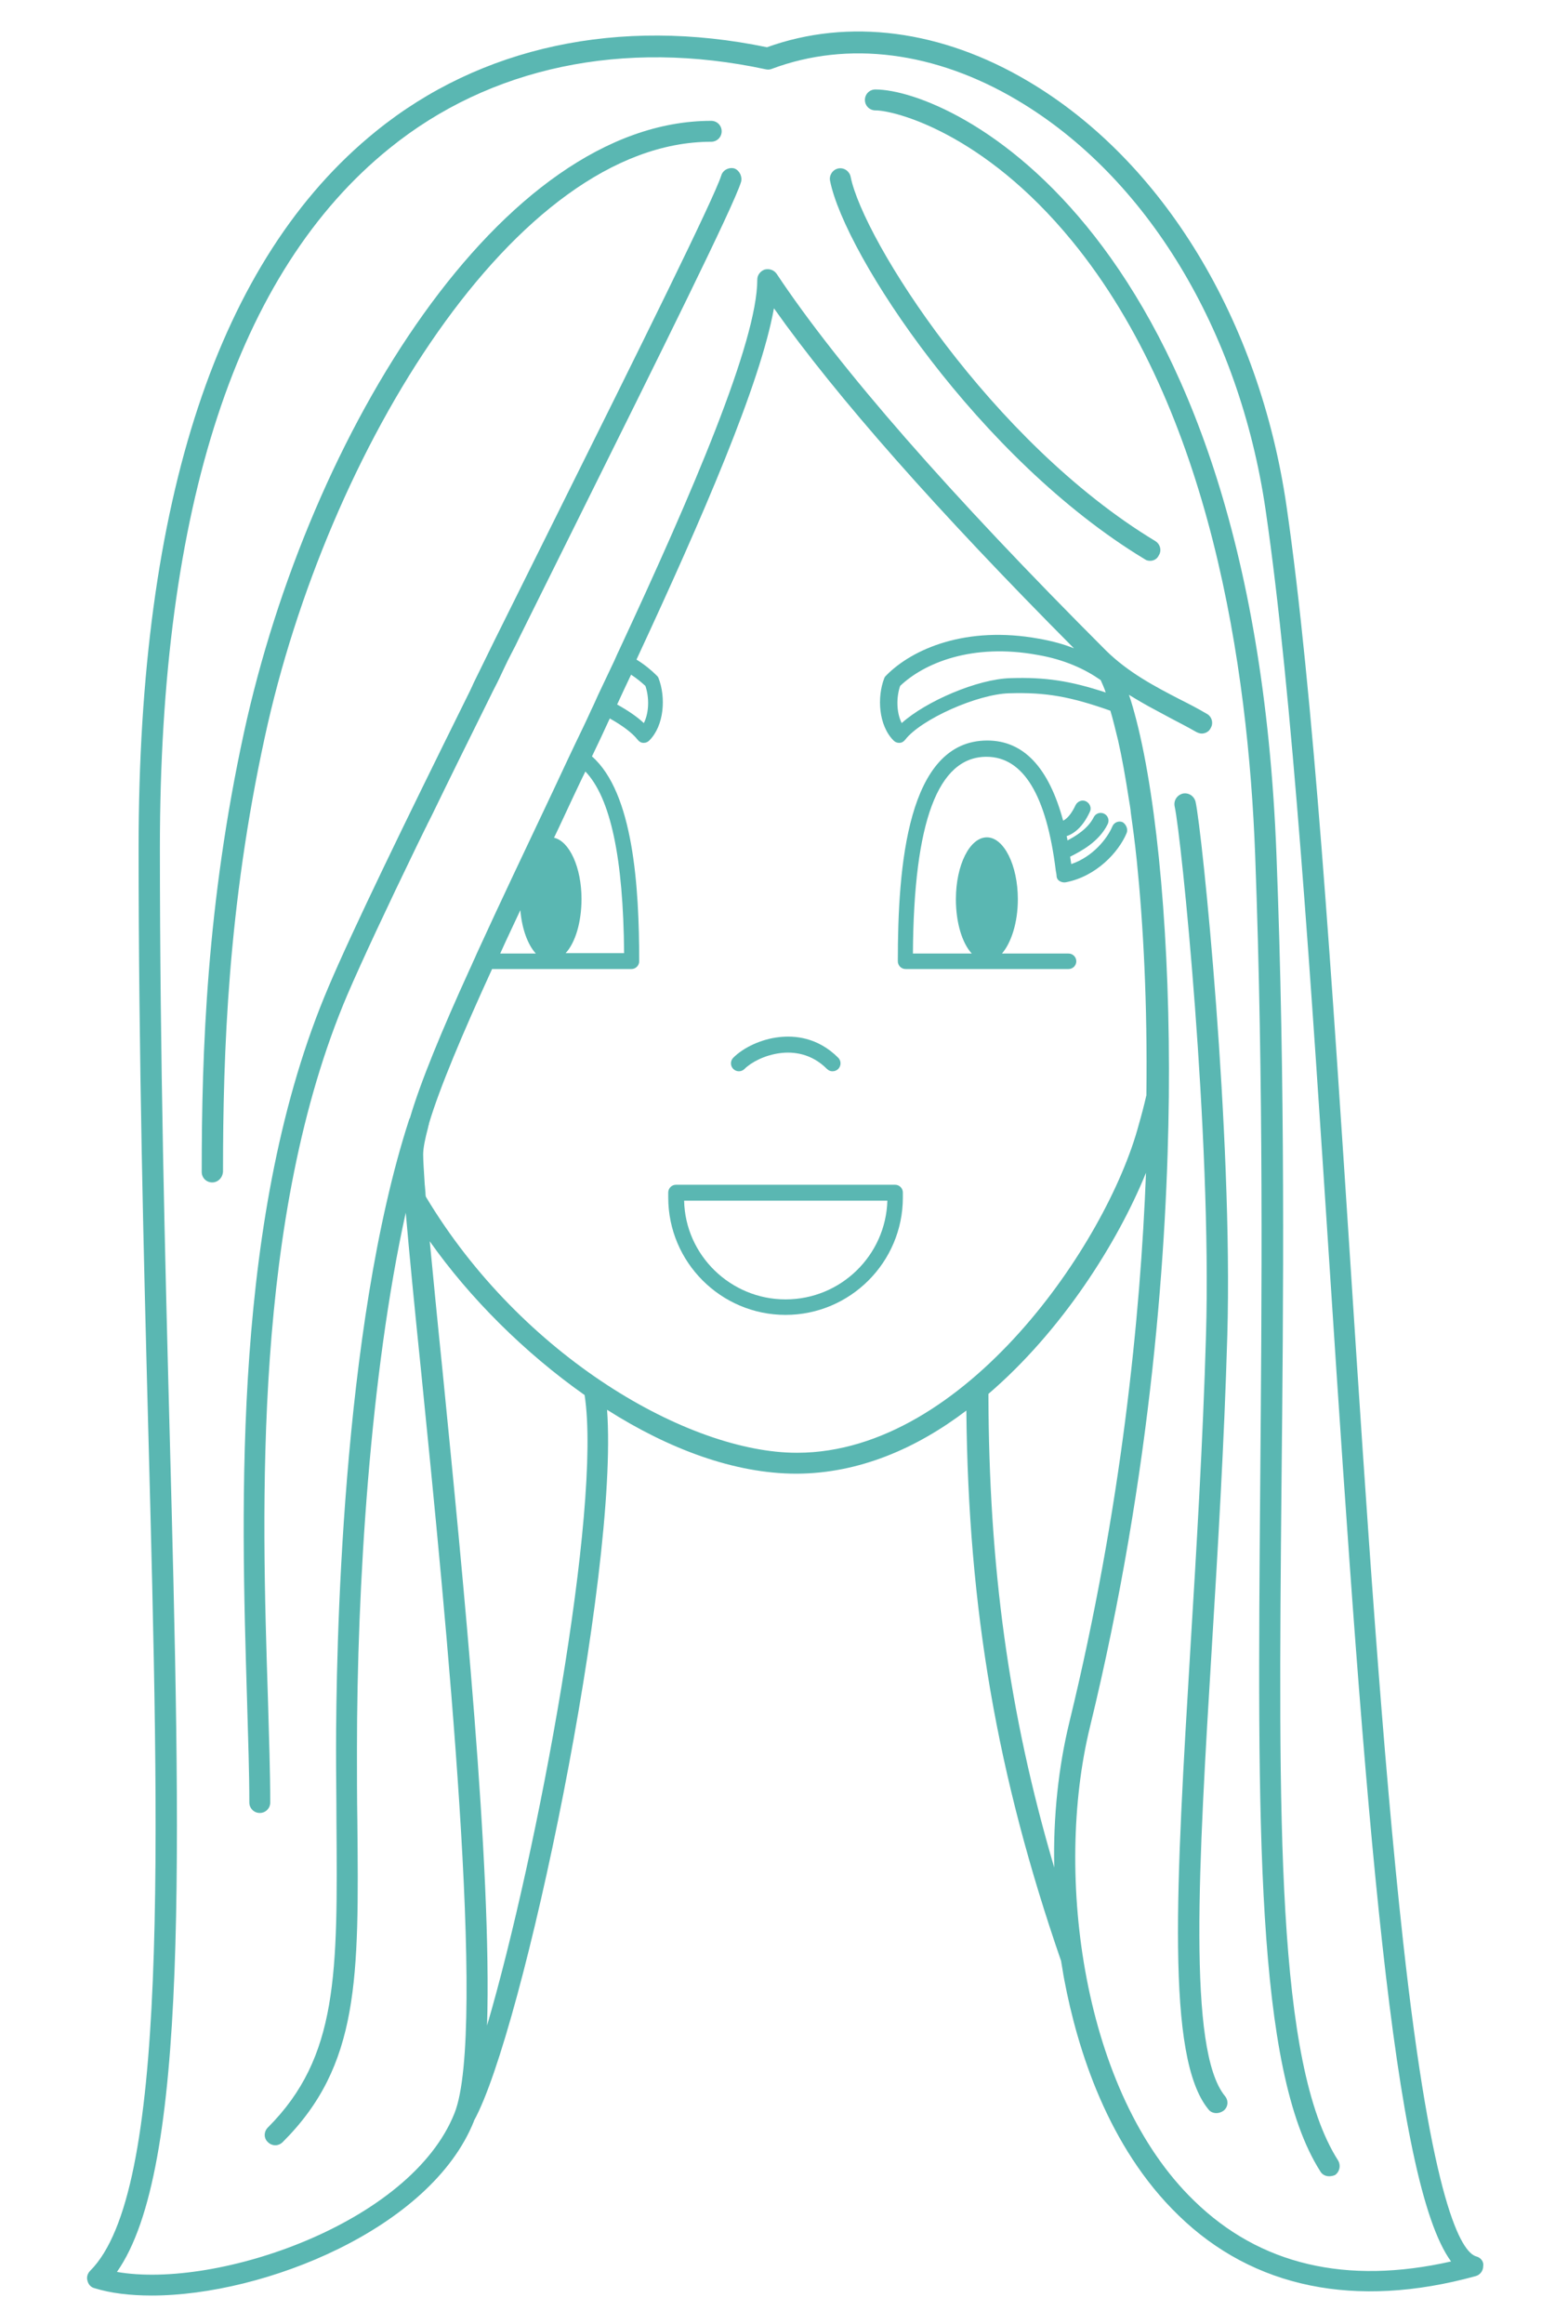 <?xml version="1.0" encoding="utf-8"?>
<!-- Generator: Adobe Illustrator 20.1.0, SVG Export Plug-In . SVG Version: 6.00 Build 0)  -->
<svg version="1.1" id="Layer_1" xmlns="http://www.w3.org/2000/svg" xmlns:xlink="http://www.w3.org/1999/xlink" x="0px" y="0px"
	 viewBox="0 0 405 600" enable-background="new 0 0 405 600" xml:space="preserve">
<g>
	<g>
		<g>
			<g>
				<g>
					<path fill="#5AB7B2" d="M291,215.1c-2.1,5-7.9,11.2-15.7,12.7c-0.5,0.1-1.1,0-1.6-0.3s-0.8-0.8-0.8-1.4c0-0.3-0.1-0.7-0.2-1.3
						c-2.4-19.5-8.4-29.4-17.9-29.4c-12.5,0-18.8,16.6-19,50.8H251c-2.5-2.7-4.1-8-4.1-14c0-8.9,3.6-16,8-16c4.4,0,8,7.2,8,16
						c0,6-1.7,11.2-4.1,14H276c1.1,0,2,0.9,2,2c0,1.1-0.9,2-2,2h-42.1c-1.1,0-2-0.9-2-2c0-24.5,2.4-57,23.1-57
						c9.4,0,15.9,7,19.6,20.7c1.4-0.7,2.5-2.5,3.2-4c0.5-1,1.7-1.5,2.7-1c1,0.5,1.5,1.7,1,2.7c-1.8,3.9-4,5.6-6,6.3
						c0.1,0.4,0.2,0.7,0.2,1.1c2.1-1.1,5.3-3,6.8-6c0.5-1,1.7-1.4,2.7-0.9c1,0.5,1.4,1.7,0.9,2.7c-2.3,4.7-7.2,7.1-9.5,8.3
						c-0.1,0-0.1,0.1-0.2,0.1c0.1,0.7,0.2,1.3,0.3,1.9c5.6-1.9,9.3-6.6,10.6-9.7c0.4-1,1.6-1.6,2.7-1.1
						C290.9,212.9,291.4,214.1,291,215.1z"/>
				</g>
			</g>
		</g>
		<g>
			<g>
				<path fill="#5AB7B2" d="M215,276.6c-0.5,0-1-0.2-1.4-0.6c-4.1-4.1-8.8-4.5-12-4.1c-4.1,0.5-7.6,2.4-9.3,4.1
					c-0.8,0.8-2.1,0.8-2.9,0c-0.8-0.8-0.8-2.1,0-2.9c2.7-2.7,7.3-4.8,11.7-5.3c4.1-0.5,10.1,0,15.4,5.3c0.8,0.8,0.8,2.1,0,2.9
					C216.1,276.4,215.6,276.6,215,276.6z"/>
			</g>
		</g>
		<g>
			<path fill="#5AB7B2" d="M231.2,305.9h-56.6c-1.1,0-2,0.9-2,2v1.3c0,16.7,13.6,30.3,30.3,30.3c16.7,0,30.3-13.6,30.3-30.3v-1.3
				C233.2,306.8,232.3,305.9,231.2,305.9z M202.9,335.5c-14.2,0-25.9-11.4-26.2-25.5h52.5C228.8,324.1,217.2,335.5,202.9,335.5z"/>
		</g>
	</g>
	<g>
		<g>
			<path fill="#5AB7B2" d="M381.3,582.6c-3.8-1.1-11.4-13.2-18.9-81.4c-5.3-47.9-9.5-111.7-13.5-173.4
				c-4.8-73.6-9.7-149.6-16.6-197.1c-7-48.1-31.9-89.1-66.7-109.7c-22.4-13.3-46.4-16.4-67.5-8.8c-38.1-7.9-74-0.2-101,21.7
				c-40.7,32.9-61.3,95.2-61.3,185c0,53.5,1.3,104.9,2.5,150.3c2.9,110,5.2,196.9-15,217.1c-0.7,0.7-1,1.7-0.7,2.6
				c0.2,0.9,0.9,1.7,1.8,1.9c4.2,1.3,9.2,1.9,14.8,1.9c29.1,0,72.1-17.3,83.2-45c0,0,0-0.1,0-0.1c12.7-22.8,37.5-141.4,34.4-183.6
				c15.9,10.1,32.9,16.5,48.9,16.5h0.2c16-0.1,30.8-6.5,43.7-16.3c0.5,51.3,7.9,94.2,24.5,142.2v0.1c0.3,1.6,0.5,3.2,0.8,4.7
				c3.4,17.9,11.2,43.1,29.5,60.8c19.3,18.8,45.8,24.2,76.7,15.7c1.2-0.3,2-1.4,2-2.6C383.3,584,382.5,582.9,381.3,582.6z
				 M125.8,523c1.3-40.7-6.2-115.6-11.5-169.1c-1.3-12.6-2.4-24.1-3.3-33.4c10.3,14.6,24.4,28.7,40,39.7h0
				C155.5,389.2,138.8,478.7,125.8,523z M206,375.1h-0.2c-27.8,0-71-24.7-95.8-66.1c-0.1-0.4-0.1-0.7-0.1-1
				c-0.1-0.8-0.1-1.5-0.2-2.2c-0.2-3.5-0.4-6-0.4-7.7c0-1.7,0.5-4.1,1.3-7.1c0-0.2,0.1-0.3,0.1-0.5c0.1-0.1,0.1-0.3,0.1-0.4
				c2.7-9.1,8.7-23.3,16.3-39.9h36c1.1,0,2-0.9,2-2c0-19.2-1.5-43.5-12.2-52.9c1.6-3.3,3.1-6.5,4.6-9.8c3.2,1.8,5.8,3.7,7.2,5.5
				c0.4,0.5,0.9,0.8,1.5,0.8h0.1c0.5,0,1-0.2,1.4-0.6c3.9-3.9,4.3-11.2,2.4-16.1c-0.1-0.3-0.3-0.5-0.5-0.7c-1.4-1.4-3.1-2.8-5.2-4.1
				c17.2-37,32-71.2,35.5-90.7c16.2,22.9,42.2,52.3,77.5,87.8c-2.7-1.1-5.7-1.9-9.1-2.5c-18.7-3.4-32.6,2.6-39.4,9.5
				c-0.2,0.2-0.4,0.4-0.5,0.7c-1.9,4.9-1.5,12.2,2.4,16.1c0.4,0.4,0.9,0.6,1.4,0.6h0.1c0.6,0,1.1-0.3,1.5-0.8
				c4.1-5.3,18.7-11.8,26.9-12c9.5-0.3,15.9,0.9,26.1,4.5c0.7,2.3,1.3,4.9,2,7.7c1,4.4,1.9,9.5,2.8,15.3c0.2,1.2,0.4,2.3,0.5,3.5
				c0.3,2.4,0.7,4.9,1,7.6c0.2,1.4,0.3,2.9,0.5,4.4c1.7,16.6,2.8,37,2.5,60.8c-0.6,2.6-1.3,5.3-2,7.7C286,320.8,249.3,375,206,375.1
				z M129.2,246.2c1.6-3.6,3.4-7.3,5.2-11.2c0.4,4.8,1.9,8.9,4,11.2H129.2z M143.1,216.3c1.6-3.3,3.1-6.6,4.7-10
				c1.1-2.3,2.2-4.7,3.4-7.1c6.5,6.8,9.8,22.3,10,46.9h-15.1c2.5-2.7,4.1-8,4.1-14C150.2,224,147.1,217.2,143.1,216.3z M159.4,181.9
				c1.2-2.6,2.4-5.2,3.6-7.7c1.4,0.9,2.6,1.9,3.7,2.9c1,2.9,1,6.8-0.4,9.6C164.5,185,162.1,183.4,159.4,181.9z M284.3,175.6
				c0.4,0.9,0.9,2,1.3,3.2c-9.1-3-15.6-4-24.6-3.7c-8.5,0.2-21.9,6-28.1,11.6c-1.4-2.8-1.4-6.7-0.4-9.6c6.2-5.9,18.6-11.1,35.5-8
				C275,170.3,280.3,172.8,284.3,175.6z M272.3,482.2c-11.8-40-16.9-77.9-17-122.3c19-16.3,33.4-39.1,40.7-57.1
				c-1.4,36.6-6.3,86.5-19.8,141.9C273.4,456.2,272,469.1,272.3,482.2z M308.4,568.2c-28.7-27.8-36.2-84-26.9-122.2
				c16.2-66.5,20-125.2,20.4-162.8c0.4-39.6-2.9-76-8.4-97.3c-0.6-2.3-1.2-4.5-1.9-6.5c2.3,1.4,4.5,2.7,6.8,3.9
				c1.3,0.7,2.6,1.4,3.9,2.1c2.3,1.2,4.6,2.4,6.7,3.6c0.4,0.2,0.9,0.4,1.4,0.4c0.9,0,1.9-0.5,2.3-1.4c0.8-1.3,0.3-3-1-3.7
				c-2.2-1.3-4.5-2.5-6.9-3.7c-6.6-3.4-13.4-7-19.1-12.6c-40.4-40.4-69-73.1-85.1-97.3c-0.7-1-1.9-1.4-3.1-1.1
				c-1.1,0.4-1.9,1.4-1.9,2.6c0,16-16.7,54.9-35.7,95.7c-0.6,1.2-1.1,2.5-1.7,3.7c-1.2,2.6-2.5,5.2-3.7,7.8
				c-0.6,1.3-1.1,2.5-1.7,3.7c-1.4,3.1-2.9,6.2-4.4,9.3c-0.3,0.6-0.6,1.3-0.9,1.9c-0.3,0.6-0.6,1.3-0.9,1.9
				c-1.2,2.6-2.5,5.3-3.7,7.9c-7.1,15-13.9,29.3-19.8,42.2c-0.3,0.7-0.6,1.4-0.9,2c-0.3,0.7-0.6,1.4-0.9,2
				c-7.2,15.8-12.7,29.1-15.4,38.3c0,0.1-0.1,0.1-0.1,0.2c0,0.1-0.1,0.1-0.1,0.2c-17.6,54.1-18.9,138.3-18.9,162.8
				c0,6.5,0.1,12.7,0.1,18.4c0.3,39.3,0.5,60.9-17.7,79.1c-1.1,1.1-1.1,2.8,0,3.8c0.5,0.5,1.2,0.8,1.9,0.8c0.7,0,1.4-0.3,1.9-0.8
				c19.9-19.8,19.7-42.3,19.3-83c-0.1-5.8-0.1-11.9-0.1-18.4c0-42,3.4-96.9,12.6-138.6c0.9,10.4,2.3,24.8,4,41.3
				c6.4,63.6,17,170.1,8.6,191.2c-11.3,28.5-61.5,45.5-87.2,41c18.6-26.4,16.5-107.4,13.6-217.5c-1.2-45.3-2.5-96.7-2.5-150.1
				c0-88.1,19.9-148.9,59.3-180.7c25.9-21,60.5-28.3,97.2-20.4c0.5,0.1,1,0.1,1.5-0.1c19.7-7.4,42.3-4.5,63.5,8.1
				c33.4,19.8,57.3,59.3,64.1,105.8c6.9,47.2,11.8,123.2,16.6,196.6c9.3,142.9,16.4,235.3,31.3,255.6
				C347.8,590,325.4,584.8,308.4,568.2z"/>
		</g>
		<g>
			<path fill="#5AB7B2" d="M191.4,47c-2,6.4-20.8,44.2-42.6,88.1c-4.8,9.7-9.7,19.5-14.6,29.4c-0.7,1.5-1.4,2.9-2.2,4.4
				c-1.1,2.1-2.1,4.3-3.1,6.4c-0.7,1.5-1.5,2.9-2.2,4.4c-5.3,10.7-10.4,21-15.1,30.7c-0.3,0.6-0.6,1.2-0.9,1.8v0
				c-0.3,0.5-0.5,1.1-0.8,1.6c-0.7,1.5-1.5,3-2.2,4.5c-7.9,16.3-14.3,30-18,38.6C65.3,314.2,67.6,389,69.2,438.4
				c0.3,10.4,0.6,19.3,0.6,27c0,1.5-1.2,2.7-2.7,2.7s-2.7-1.2-2.7-2.7c0-7.6-0.3-16.5-0.6-26.8c-1.5-49.9-3.9-125.4,21.1-183.9
				c6.1-14.4,19.8-42.6,35.2-73.7c0.8-1.6,1.6-3.2,2.3-4.8c0.9-1.9,1.9-3.8,2.8-5.7c0.8-1.6,1.6-3.3,2.4-4.9h0
				c5.5-11,11-22.2,16.4-33c20.8-41.8,40.4-81.3,42.3-87.3c0.4-1.4,2-2.2,3.4-1.8C191,44,191.8,45.6,191.4,47z"/>
		</g>
		<g>
			<path fill="#5AB7B2" d="M54.8,305.3c-1.5,0-2.7-1.2-2.7-2.7c0-31.3,1.3-69.2,10.9-113.4c16.9-77.7,66.6-158,120.7-158
				c1.5,0,2.7,1.2,2.7,2.7s-1.2,2.7-2.7,2.7c-50.6,0-99.3,79.8-115.3,153.7c-9.5,43.6-10.8,81.2-10.8,112.2
				C57.5,304.1,56.3,305.3,54.8,305.3z"/>
		</g>
		<g>
			<path fill="#5AB7B2" d="M297.1,144.8c-0.5,0-1-0.1-1.4-0.4c-42.9-25.9-77.5-78.7-81.3-97.7c-0.3-1.5,0.7-2.9,2.1-3.2
				c1.5-0.3,2.9,0.7,3.2,2.1c3.2,16.2,36.3,68.5,78.7,94.1c1.3,0.8,1.7,2.5,0.9,3.7C298.9,144.3,298,144.8,297.1,144.8z"/>
		</g>
		<g>
			<path fill="#5AB7B2" d="M343.3,561.9c-0.9,0-1.8-0.4-2.3-1.3c-16.8-26.4-16.2-89.8-15.5-177.4c0.4-48.2,0.9-102.8-1.3-162.4
				c-1.8-48.3-11.5-115-47.4-158.7c-22.9-27.9-45.8-33.6-50.7-33.6c-1.5,0-2.7-1.2-2.7-2.7c0-1.5,1.2-2.7,2.7-2.7
				c19.1,0,97.4,35.2,103.6,197.6c2.3,59.7,1.8,114.4,1.3,162.7c-0.8,86.7-1.4,149.3,14.6,174.4c0.8,1.3,0.4,3-0.8,3.8
				C344.3,561.8,343.8,561.9,343.3,561.9z"/>
		</g>
		<g>
			<path fill="#5AB7B2" d="M314.2,545.6c-0.8,0-1.6-0.3-2.1-1c-11-13.4-8.3-57.9-4.6-119.5c1.5-24.6,3.2-52.6,4-80.4
				c1.5-51.4-6.4-129-8.1-136.5c-0.3-1.5,0.6-2.9,2.1-3.3c1.5-0.3,2.9,0.6,3.3,2.1c1.7,7.6,9.7,86.1,8.2,137.9
				c-0.8,27.9-2.5,55.9-4,80.5c-3.4,55.8-6.3,104,3.4,115.8c1,1.2,0.8,2.9-0.4,3.8C315.4,545.4,314.8,545.6,314.2,545.6z"/>
		</g>
	</g>
</g>
</svg>
